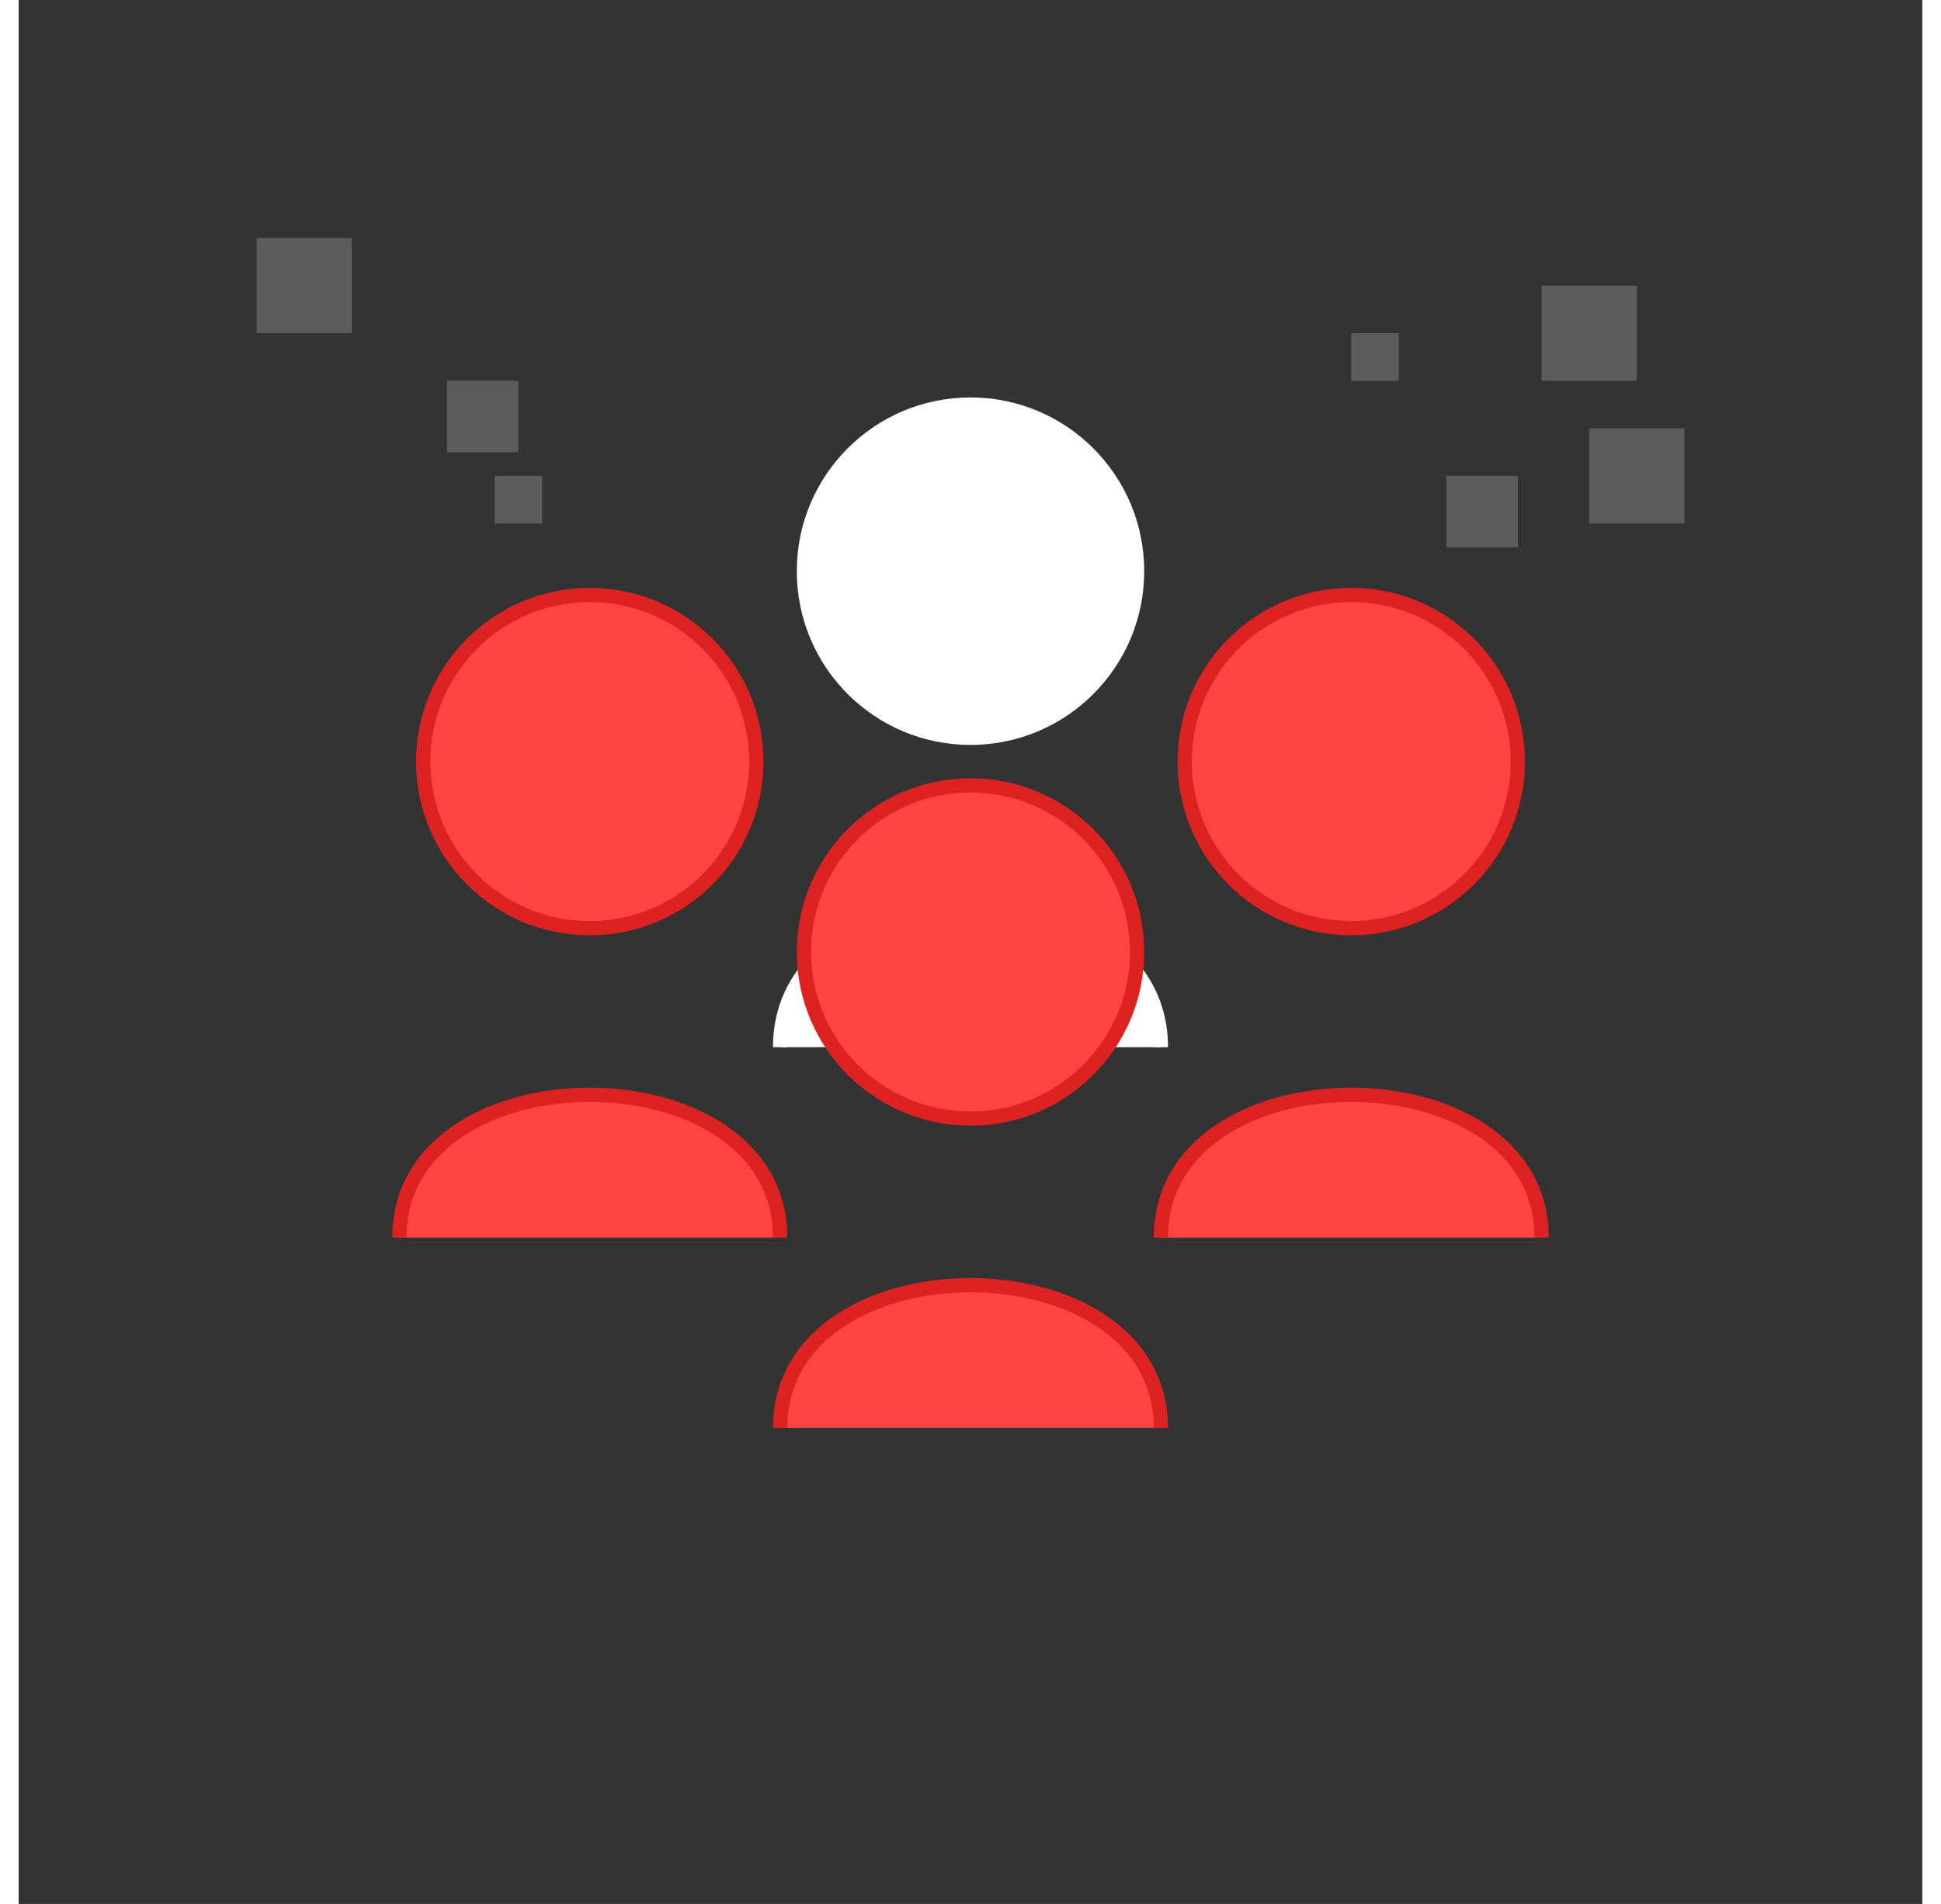 <svg width="208" height="204" xmlns="http://www.w3.org/2000/svg" viewBox="0 0 400 400">
  <rect x="0" y="0" width="400" height="400" fill="#333333" stroke="none"/>
  <!-- Digital elements in background -->
  <path d="M50 50 L70 50 L70 70 L50 70 Z" fill="#fff" opacity="0.2"/>
  <path d="M320 60 L340 60 L340 80 L320 80 Z" fill="#fff" opacity="0.2"/>
  <path d="M330 90 L350 90 L350 110 L330 110 Z" fill="#fff" opacity="0.2"/>
  
  <!-- Group of people -->
  <!-- Center white person -->
  <circle cx="200" cy="120" r="35" fill="white" stroke="#fff" stroke-width="3"/>
  <path d="M160 220 C160 180, 240 180, 240 220" fill="white" stroke="#fff" stroke-width="3"/>
  
  <!-- Left red person -->
  <circle cx="120" cy="160" r="35" fill="#ff4444" stroke="#dd2222" stroke-width="3"/>
  <path d="M80 260 C80 220, 160 220, 160 260" fill="#ff4444" stroke="#dd2222" stroke-width="3"/>
  
  <!-- Right red person -->
  <circle cx="280" cy="160" r="35" fill="#ff4444" stroke="#dd2222" stroke-width="3"/>
  <path d="M240 260 C240 220, 320 220, 320 260" fill="#ff4444" stroke="#dd2222" stroke-width="3"/>
  
  <!-- Bottom red person -->
  <circle cx="200" cy="200" r="35" fill="#ff4444" stroke="#dd2222" stroke-width="3"/>
  <path d="M160 300 C160 260, 240 260, 240 300" fill="#ff4444" stroke="#dd2222" stroke-width="3"/>
  
  <!-- Additional digital elements -->
  <rect x="90" y="80" width="15" height="15" fill="#fff" opacity="0.2"/>
  <rect x="300" y="100" width="15" height="15" fill="#fff" opacity="0.2"/>
  <rect x="280" y="70" width="10" height="10" fill="#fff" opacity="0.2"/>
  <rect x="100" y="100" width="10" height="10" fill="#fff" opacity="0.2"/>
</svg>
